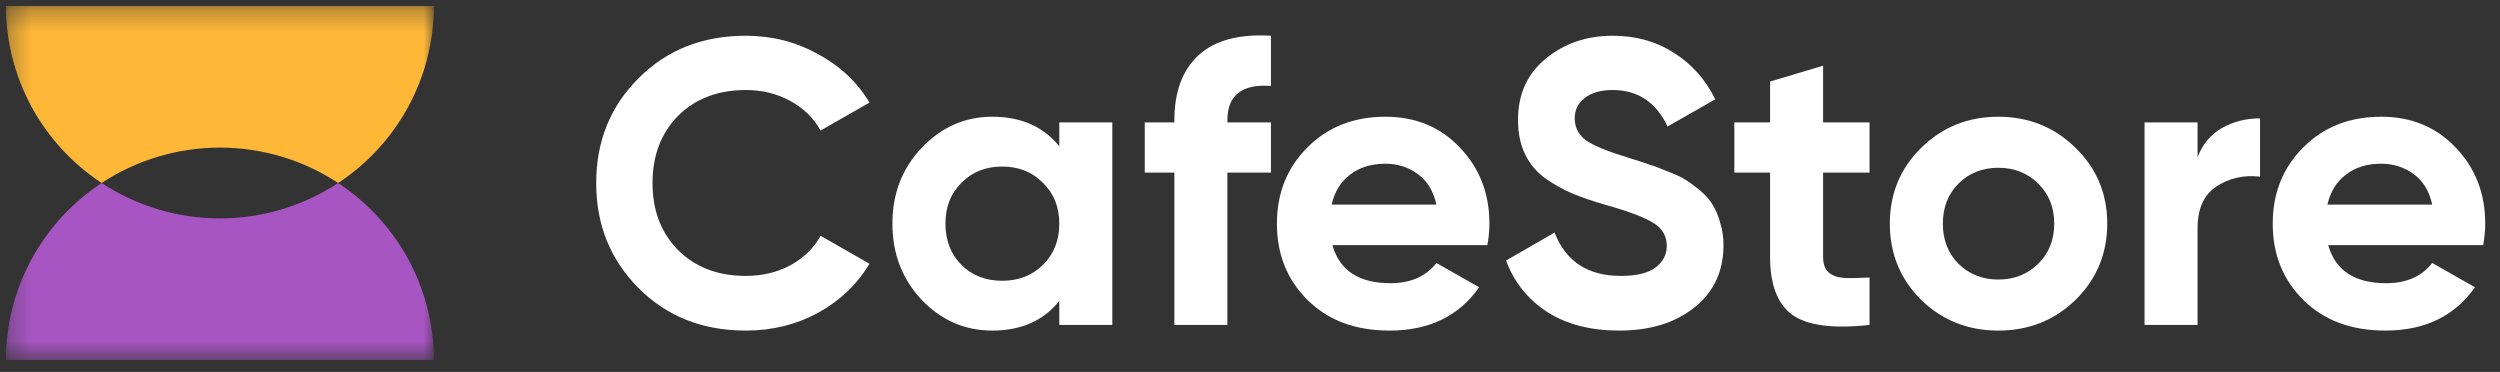 <svg width="121" height="18" viewBox="0 0 121 18" fill="none" xmlns="http://www.w3.org/2000/svg">
<rect x="0" y="0" width="121" height="18" fill="#333333" stroke="none"/>
<g clip-path="url(#clip0_376_671)">
<path d="M36.097 16C34.002 16 32.271 15.314 30.905 13.942C29.539 12.57 28.856 10.877 28.856 8.865C28.856 6.839 29.539 5.147 30.905 3.788C32.271 2.416 34.002 1.73 36.097 1.73C37.357 1.73 38.518 2.024 39.578 2.612C40.653 3.187 41.488 3.971 42.085 4.964L39.718 6.317C39.373 5.703 38.882 5.226 38.246 4.886C37.609 4.533 36.893 4.357 36.097 4.357C34.745 4.357 33.651 4.775 32.815 5.611C31.993 6.447 31.582 7.532 31.582 8.865C31.582 10.185 31.993 11.263 32.815 12.099C33.651 12.936 34.745 13.354 36.097 13.354C36.893 13.354 37.609 13.184 38.246 12.844C38.895 12.491 39.386 12.014 39.718 11.413L42.085 12.766C41.488 13.759 40.659 14.55 39.598 15.138C38.538 15.713 37.37 16 36.097 16Z" fill="white"/>
<path d="M51.27 5.925H53.836V15.726H51.27V14.569C50.5 15.523 49.419 16 48.027 16C46.701 16 45.56 15.504 44.605 14.51C43.664 13.504 43.193 12.276 43.193 10.825C43.193 9.375 43.664 8.153 44.605 7.16C45.56 6.153 46.701 5.65 48.027 5.65C49.419 5.65 50.5 6.127 51.27 7.081V5.925ZM46.535 12.825C47.052 13.334 47.709 13.589 48.504 13.589C49.3 13.589 49.956 13.334 50.474 12.825C51.004 12.302 51.27 11.635 51.27 10.825C51.27 10.015 51.004 9.355 50.474 8.845C49.956 8.323 49.3 8.061 48.504 8.061C47.709 8.061 47.052 8.323 46.535 8.845C46.018 9.355 45.759 10.015 45.759 10.825C45.759 11.635 46.018 12.302 46.535 12.825Z" fill="white"/>
<path d="M61.513 4.16C60.108 4.056 59.405 4.611 59.405 5.827V5.925H61.513V8.355H59.405V15.726H56.839V8.355H55.406V5.925H56.839V5.827C56.839 4.441 57.23 3.389 58.012 2.671C58.795 1.952 59.962 1.638 61.513 1.73V4.16Z" fill="white"/>
<path d="M64.489 11.864C64.834 13.092 65.769 13.707 67.294 13.707C68.275 13.707 69.018 13.38 69.522 12.727L71.591 13.903C70.609 15.301 69.164 16 67.254 16C65.609 16 64.29 15.51 63.295 14.53C62.301 13.55 61.803 12.315 61.803 10.825C61.803 9.348 62.294 8.12 63.275 7.14C64.257 6.147 65.517 5.65 67.055 5.65C68.514 5.65 69.714 6.147 70.656 7.14C71.61 8.133 72.088 9.362 72.088 10.825C72.088 11.152 72.055 11.498 71.988 11.864H64.489ZM64.449 9.904H69.522C69.376 9.237 69.071 8.741 68.607 8.414C68.156 8.087 67.638 7.924 67.055 7.924C66.365 7.924 65.795 8.101 65.344 8.453C64.893 8.793 64.595 9.277 64.449 9.904Z" fill="white"/>
<path d="M78.365 16C76.985 16 75.825 15.7 74.883 15.098C73.942 14.484 73.279 13.654 72.894 12.609L75.241 11.256C75.785 12.655 76.853 13.354 78.444 13.354C79.213 13.354 79.777 13.217 80.135 12.942C80.493 12.668 80.672 12.321 80.672 11.903C80.672 11.42 80.453 11.047 80.016 10.786C79.578 10.511 78.796 10.217 77.668 9.904C77.045 9.721 76.514 9.538 76.077 9.355C75.653 9.172 75.222 8.93 74.784 8.63C74.359 8.316 74.034 7.924 73.809 7.454C73.584 6.983 73.471 6.434 73.471 5.807C73.471 4.566 73.915 3.579 74.804 2.847C75.706 2.102 76.786 1.73 78.046 1.73C79.174 1.73 80.162 2.004 81.01 2.553C81.872 3.089 82.542 3.84 83.019 4.807L80.712 6.121C80.155 4.945 79.266 4.357 78.046 4.357C77.476 4.357 77.025 4.487 76.694 4.749C76.375 4.997 76.216 5.324 76.216 5.729C76.216 6.16 76.395 6.513 76.753 6.787C77.124 7.049 77.827 7.336 78.862 7.65C79.286 7.78 79.605 7.885 79.817 7.963C80.042 8.029 80.341 8.14 80.712 8.297C81.096 8.44 81.388 8.577 81.587 8.708C81.799 8.839 82.038 9.015 82.303 9.237C82.569 9.46 82.767 9.688 82.9 9.924C83.046 10.159 83.165 10.446 83.258 10.786C83.364 11.113 83.417 11.472 83.417 11.864C83.417 13.132 82.946 14.138 82.005 14.883C81.076 15.628 79.863 16 78.365 16Z" fill="white"/>
<path d="M90.486 8.355H88.238V12.433C88.238 12.772 88.325 13.021 88.497 13.177C88.669 13.334 88.921 13.426 89.253 13.452C89.585 13.465 89.996 13.458 90.486 13.432V15.726C88.722 15.922 87.476 15.758 86.746 15.236C86.03 14.713 85.672 13.779 85.672 12.433V8.355H83.942V5.925H85.672V3.945L88.238 3.18V5.925H90.486V8.355Z" fill="white"/>
<path d="M100.459 14.51C99.438 15.504 98.191 16 96.719 16C95.247 16 94.001 15.504 92.979 14.51C91.971 13.504 91.468 12.276 91.468 10.825C91.468 9.375 91.971 8.153 92.979 7.16C94.001 6.153 95.247 5.65 96.719 5.65C98.191 5.65 99.438 6.153 100.459 7.16C101.48 8.153 101.99 9.375 101.99 10.825C101.99 12.276 101.48 13.504 100.459 14.51ZM94.79 12.766C95.307 13.275 95.95 13.53 96.719 13.53C97.489 13.53 98.131 13.275 98.649 12.766C99.166 12.256 99.425 11.609 99.425 10.825C99.425 10.041 99.166 9.394 98.649 8.885C98.131 8.375 97.489 8.12 96.719 8.12C95.95 8.12 95.307 8.375 94.79 8.885C94.286 9.394 94.034 10.041 94.034 10.825C94.034 11.609 94.286 12.256 94.79 12.766Z" fill="white"/>
<path d="M106.362 7.61C106.601 6.983 106.992 6.513 107.536 6.199C108.092 5.885 108.709 5.729 109.386 5.729V8.551C108.604 8.46 107.901 8.617 107.277 9.022C106.667 9.427 106.362 10.1 106.362 11.041V15.726H103.796V5.925H106.362V7.61Z" fill="white"/>
<path d="M112.686 11.864C113.031 13.092 113.966 13.707 115.491 13.707C116.473 13.707 117.214 13.38 117.719 12.727L119.788 13.903C118.806 15.301 117.361 16 115.451 16C113.807 16 112.487 15.51 111.493 14.53C110.497 13.55 110 12.315 110 10.825C110 9.348 110.492 8.12 111.473 7.14C112.453 6.147 113.713 5.65 115.253 5.65C116.711 5.65 117.911 6.147 118.853 7.14C119.808 8.133 120.285 9.362 120.285 10.825C120.285 11.152 120.252 11.498 120.186 11.864H112.686ZM112.646 9.904H117.719C117.573 9.237 117.268 8.741 116.804 8.414C116.353 8.087 115.835 7.924 115.253 7.924C114.562 7.924 113.993 8.101 113.541 8.453C113.091 8.793 112.792 9.277 112.646 9.904Z" fill="white"/>
<mask id="mask0_376_671" style="mask-type:luminance" maskUnits="userSpaceOnUse" x="0" y="0" width="21" height="18">
<path d="M0.286 17.429L21 17.429L21 0.286L0.286 0.286L0.286 17.429Z" fill="white"/>
</mask>
<g mask="url(#mask0_376_671)">
<path d="M4.919 8.857C6.616 7.74 8.607 7.144 10.643 7.144C12.679 7.144 14.67 7.74 16.367 8.857C17.791 7.919 18.96 6.645 19.768 5.15C20.577 3.654 21 1.983 21 0.286L0.286 0.286C0.286 1.983 0.709 3.654 1.517 5.15C2.326 6.645 3.494 7.919 4.919 8.857Z" fill="#FEB737"/>
<path d="M4.919 8.857C3.494 9.795 2.326 11.069 1.517 12.565C0.709 14.06 0.286 15.731 0.286 17.429H21C21 15.731 20.577 14.06 19.768 12.565C18.96 11.069 17.791 9.795 16.367 8.857C14.67 9.975 12.679 10.571 10.643 10.571C8.607 10.571 6.616 9.975 4.919 8.857Z" fill="#A755C2"/>
</g>
</g>
<defs>
<clipPath id="clip0_376_671">
<rect width="120" height="17.143" fill="white" transform="translate(0.286 0.286)"/>
</clipPath>
</defs>
</svg>
